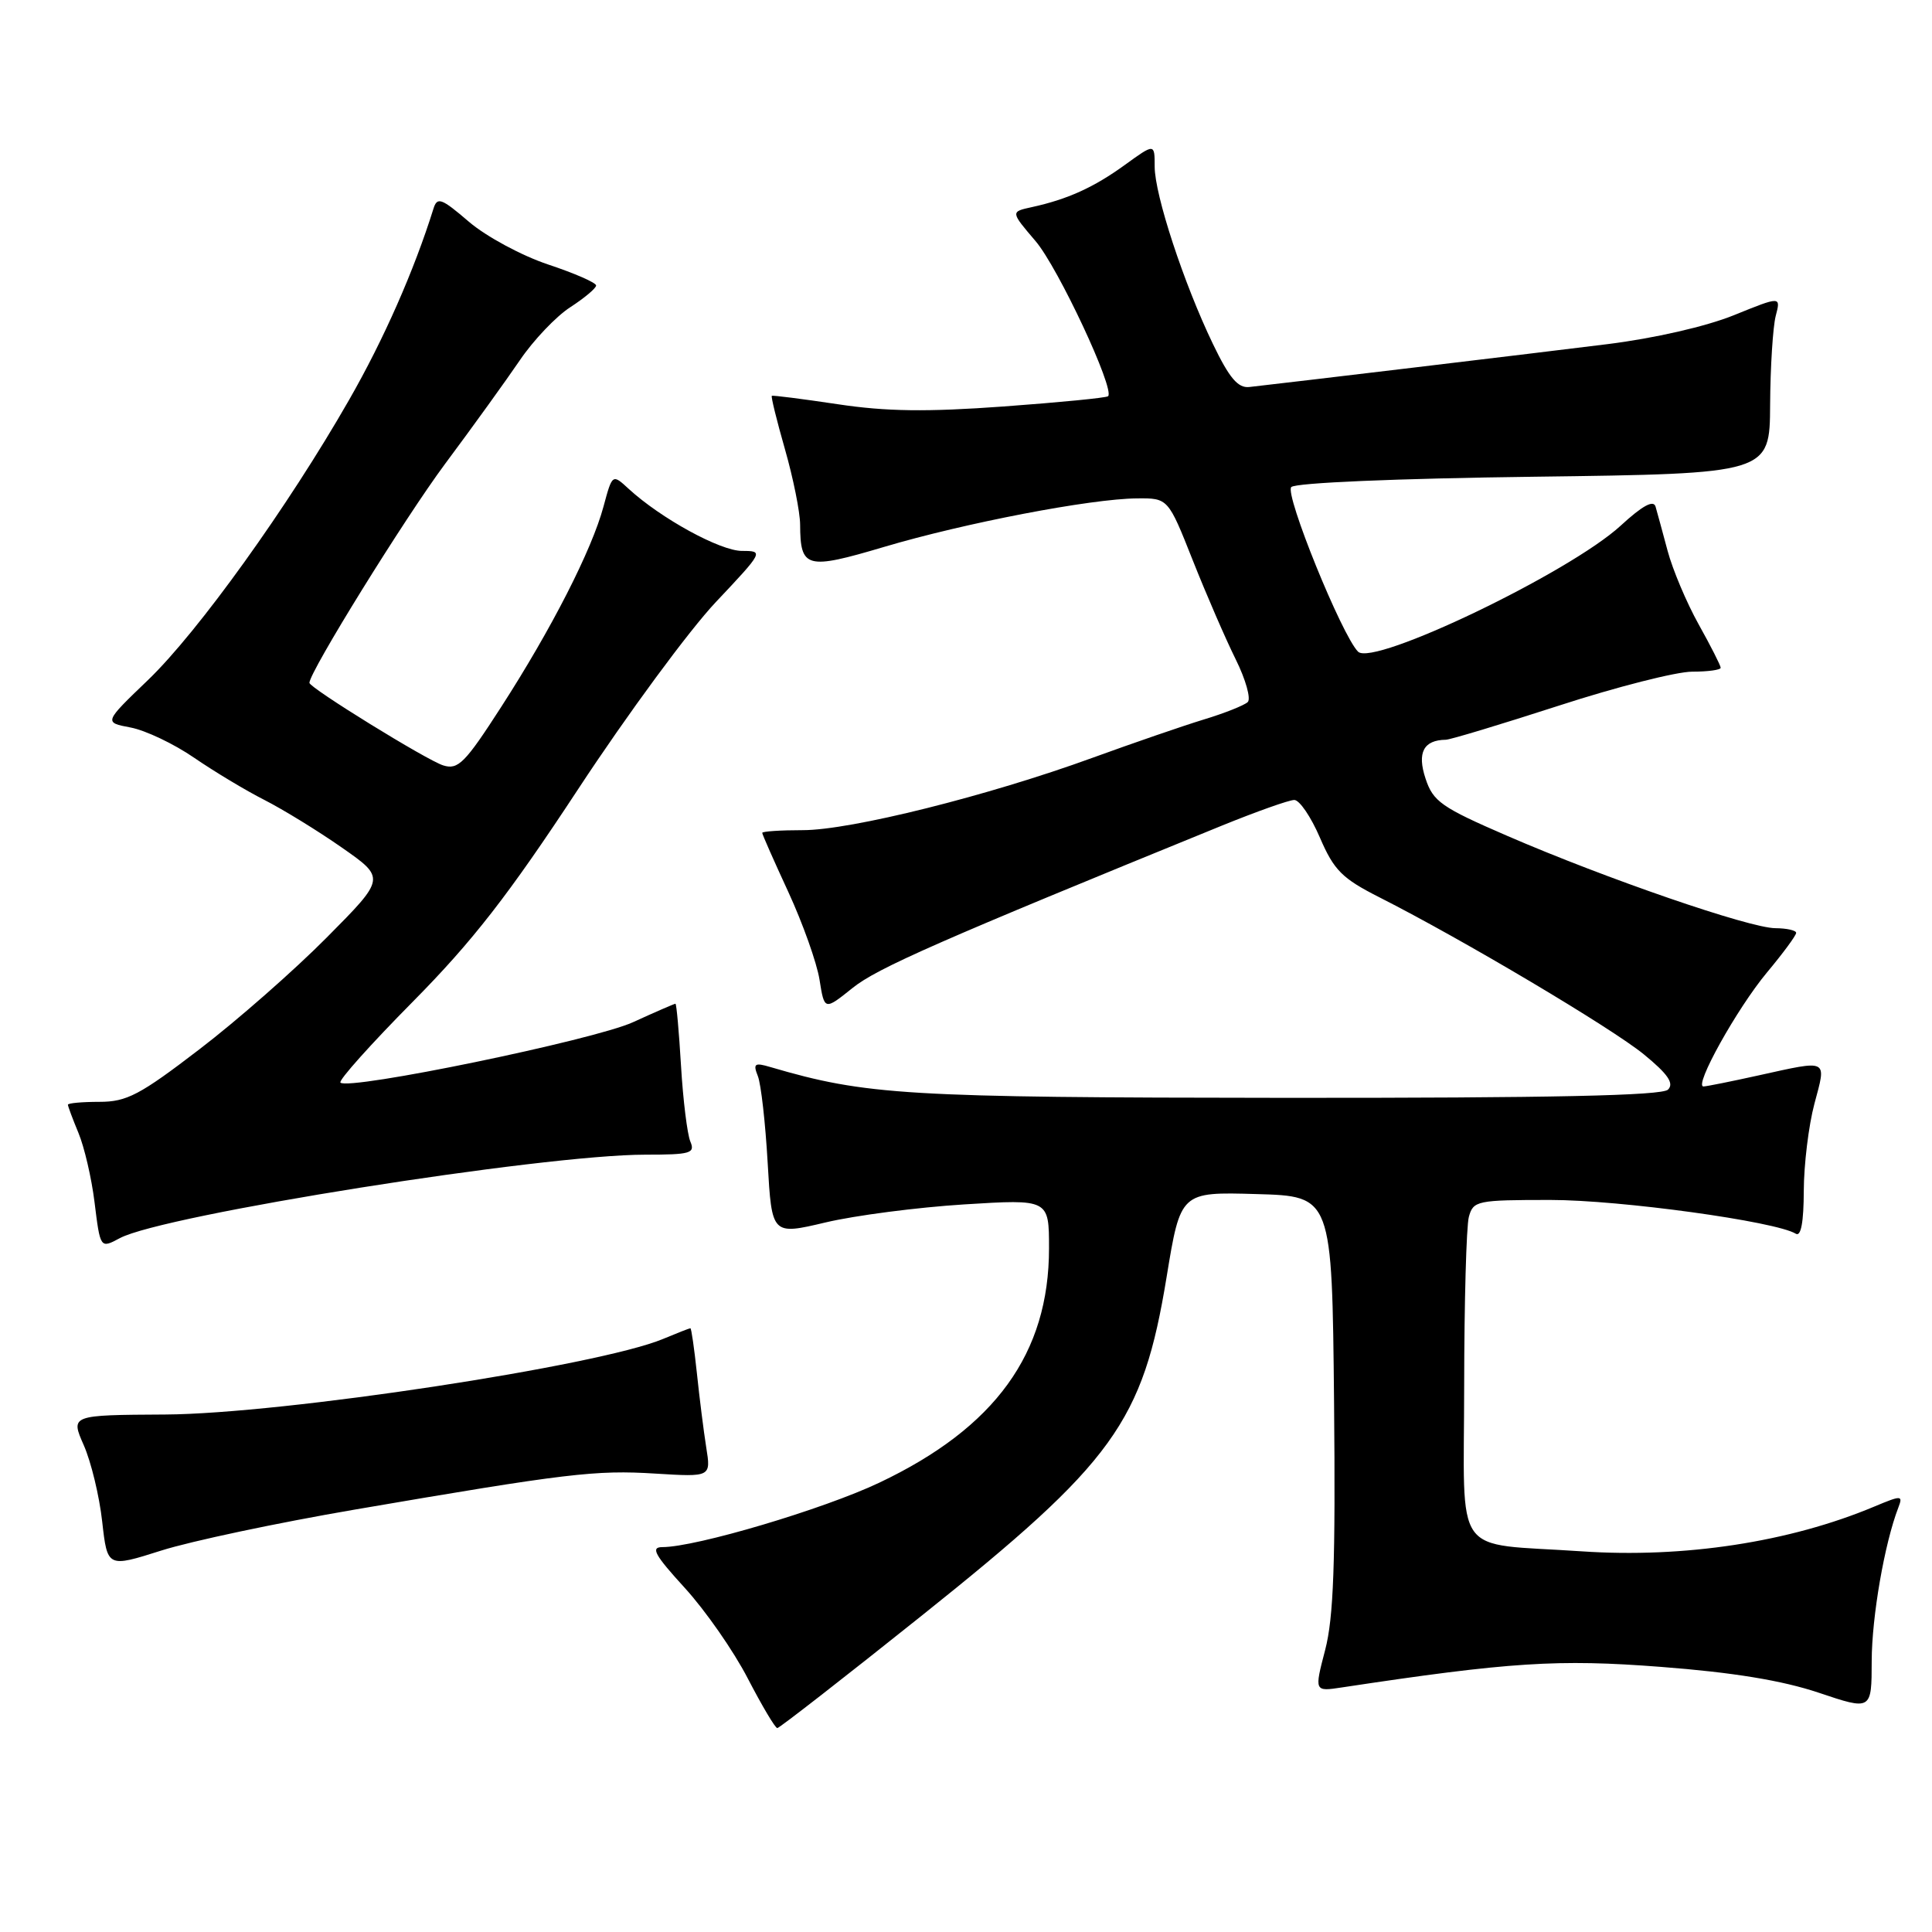<?xml version="1.0" encoding="UTF-8" standalone="no"?>
<!DOCTYPE svg PUBLIC "-//W3C//DTD SVG 1.1//EN" "http://www.w3.org/Graphics/SVG/1.1/DTD/svg11.dtd" >
<svg xmlns="http://www.w3.org/2000/svg" xmlns:xlink="http://www.w3.org/1999/xlink" version="1.1" viewBox="0 0 256 256">
 <g >
 <path fill="currentColor"
d=" M 122.16 214.06 C 147.64 193.70 151.42 188.48 154.58 169.22 C 156.43 157.93 156.43 157.93 166.47 158.22 C 176.50 158.50 176.50 158.50 176.77 185.81 C 176.97 207.05 176.71 214.34 175.59 218.63 C 174.15 224.15 174.15 224.15 177.83 223.59 C 200.07 220.23 206.45 219.82 220.07 220.87 C 229.64 221.60 236.14 222.67 240.98 224.29 C 248.00 226.65 248.00 226.65 248.01 220.07 C 248.03 214.19 249.71 204.50 251.54 199.76 C 252.17 198.12 251.98 198.11 248.35 199.63 C 237.13 204.34 223.12 206.48 209.59 205.56 C 192.22 204.38 194.00 206.88 194.01 183.62 C 194.02 172.56 194.30 162.49 194.63 161.25 C 195.21 159.10 195.70 159.00 205.45 159.00 C 214.67 159.00 235.32 161.84 237.96 163.48 C 238.64 163.89 239.00 161.91 239.01 157.81 C 239.02 154.34 239.65 149.14 240.42 146.25 C 242.02 140.25 242.39 140.43 233.00 142.50 C 229.43 143.29 226.15 143.95 225.73 143.96 C 224.37 144.03 230.15 133.64 234.13 128.86 C 236.26 126.31 238.00 123.95 238.00 123.61 C 238.00 123.28 236.76 123.00 235.25 122.99 C 231.84 122.98 212.79 116.42 199.75 110.77 C 190.99 106.98 189.89 106.21 188.89 103.16 C 187.75 99.72 188.63 98.06 191.58 98.02 C 192.18 98.01 198.92 95.97 206.56 93.50 C 214.19 91.02 222.14 89.00 224.22 89.00 C 226.30 89.00 228.00 88.77 228.00 88.48 C 228.00 88.20 226.69 85.61 225.08 82.73 C 223.48 79.86 221.63 75.47 220.97 73.00 C 220.31 70.53 219.59 67.89 219.37 67.13 C 219.10 66.20 217.63 67.00 214.74 69.66 C 207.95 75.89 181.96 88.36 179.95 86.35 C 177.80 84.20 170.20 65.47 171.10 64.54 C 171.64 63.97 185.09 63.40 203.26 63.17 C 234.50 62.76 234.50 62.76 234.55 53.63 C 234.58 48.61 234.92 43.32 235.29 41.87 C 235.98 39.24 235.98 39.24 229.74 41.77 C 226.06 43.26 219.19 44.83 213.00 45.60 C 203.62 46.77 170.57 50.72 165.54 51.28 C 164.04 51.45 162.89 50.09 160.72 45.58 C 156.85 37.54 153.00 25.82 153.00 22.07 C 153.00 18.99 153.00 18.99 149.04 21.86 C 144.92 24.84 141.46 26.41 136.70 27.45 C 133.90 28.06 133.90 28.06 137.21 31.94 C 140.19 35.42 147.75 51.58 146.83 52.50 C 146.62 52.71 140.39 53.32 132.98 53.86 C 122.81 54.60 117.41 54.53 111.00 53.56 C 106.33 52.86 102.40 52.36 102.27 52.45 C 102.14 52.55 102.93 55.75 104.02 59.56 C 105.11 63.37 106.01 67.85 106.02 69.50 C 106.05 75.32 106.83 75.53 117.14 72.47 C 127.81 69.30 144.52 66.09 150.64 66.04 C 154.78 66.00 154.78 66.00 158.05 74.25 C 159.85 78.79 162.41 84.69 163.74 87.37 C 165.07 90.05 165.78 92.60 165.33 93.03 C 164.87 93.46 162.25 94.51 159.50 95.34 C 156.75 96.18 150.11 98.47 144.74 100.42 C 130.93 105.45 112.72 110.00 106.39 110.00 C 103.43 110.00 101.00 110.16 101.00 110.36 C 101.00 110.56 102.56 114.09 104.47 118.22 C 106.37 122.35 108.23 127.56 108.59 129.81 C 109.24 133.90 109.24 133.90 112.97 130.91 C 116.23 128.28 124.59 124.61 161.88 109.41 C 166.48 107.54 170.81 106.00 171.50 106.00 C 172.19 106.00 173.72 108.25 174.90 111.00 C 176.76 115.32 177.84 116.40 182.78 118.90 C 193.80 124.48 213.54 136.21 217.82 139.71 C 221.02 142.33 221.85 143.55 221.02 144.38 C 220.22 145.18 205.67 145.49 170.20 145.47 C 119.95 145.43 114.80 145.12 102.08 141.39 C 99.99 140.77 99.76 140.93 100.42 142.59 C 100.84 143.64 101.42 148.81 101.72 154.08 C 102.27 163.66 102.27 163.66 109.39 161.98 C 113.30 161.05 121.56 159.98 127.75 159.59 C 139.00 158.89 139.00 158.89 139.00 165.41 C 139.00 179.33 131.88 189.17 116.52 196.46 C 109.11 199.98 92.20 205.00 87.77 205.00 C 86.17 205.00 86.74 206.03 90.74 210.41 C 93.46 213.39 97.22 218.78 99.09 222.41 C 100.97 226.03 102.72 228.99 103.00 228.98 C 103.28 228.97 111.90 222.26 122.16 214.06 Z  M 47.00 200.03 C 75.14 195.21 78.91 194.76 86.85 195.26 C 94.21 195.71 94.21 195.71 93.58 191.79 C 93.24 189.64 92.68 185.20 92.34 181.94 C 91.99 178.67 91.61 176.00 91.48 176.00 C 91.35 176.00 89.72 176.64 87.85 177.42 C 79.29 180.99 37.48 187.34 21.92 187.43 C 9.34 187.50 9.34 187.50 11.10 191.50 C 12.07 193.70 13.17 198.25 13.54 201.61 C 14.23 207.72 14.23 207.72 21.36 205.46 C 25.29 204.21 36.83 201.77 47.00 200.03 Z  M 15.88 164.06 C 21.64 160.98 71.86 153.00 85.50 153.00 C 91.51 153.00 92.14 152.82 91.47 151.25 C 91.07 150.29 90.51 145.79 90.24 141.25 C 89.97 136.71 89.64 133.00 89.50 133.00 C 89.36 133.00 86.82 134.10 83.87 135.45 C 78.68 137.82 46.19 144.52 45.11 143.45 C 44.83 143.16 49.15 138.34 54.71 132.72 C 62.64 124.70 67.36 118.63 76.63 104.53 C 83.13 94.64 91.33 83.51 94.85 79.78 C 101.17 73.08 101.21 73.00 98.32 73.00 C 95.43 73.00 87.57 68.69 83.32 64.79 C 81.14 62.78 81.14 62.78 79.97 67.11 C 78.42 72.88 73.06 83.37 66.40 93.69 C 61.62 101.11 60.70 102.04 58.73 101.42 C 56.57 100.75 41.00 91.14 41.00 90.48 C 41.00 89.04 53.61 68.69 58.95 61.50 C 62.64 56.55 67.11 50.34 68.90 47.71 C 70.69 45.07 73.69 41.92 75.56 40.71 C 77.44 39.49 78.98 38.20 78.99 37.83 C 78.99 37.46 76.14 36.21 72.64 35.05 C 69.13 33.88 64.42 31.34 62.14 29.39 C 58.47 26.24 57.93 26.05 57.43 27.67 C 54.87 35.85 50.85 44.98 46.25 53.00 C 38.15 67.16 26.26 83.71 19.63 90.09 C 13.75 95.73 13.75 95.73 17.31 96.40 C 19.27 96.77 23.06 98.57 25.73 100.41 C 28.40 102.24 32.59 104.76 35.04 106.00 C 37.49 107.25 42.11 110.08 45.30 112.31 C 51.10 116.36 51.10 116.36 43.30 124.22 C 39.01 128.55 31.42 135.22 26.42 139.04 C 18.53 145.09 16.80 146.00 13.17 146.00 C 10.88 146.00 9.00 146.17 9.00 146.38 C 9.00 146.59 9.63 148.27 10.40 150.13 C 11.17 151.98 12.13 156.09 12.52 159.25 C 13.29 165.46 13.28 165.45 15.88 164.06 Z "/>
</g>
</svg>